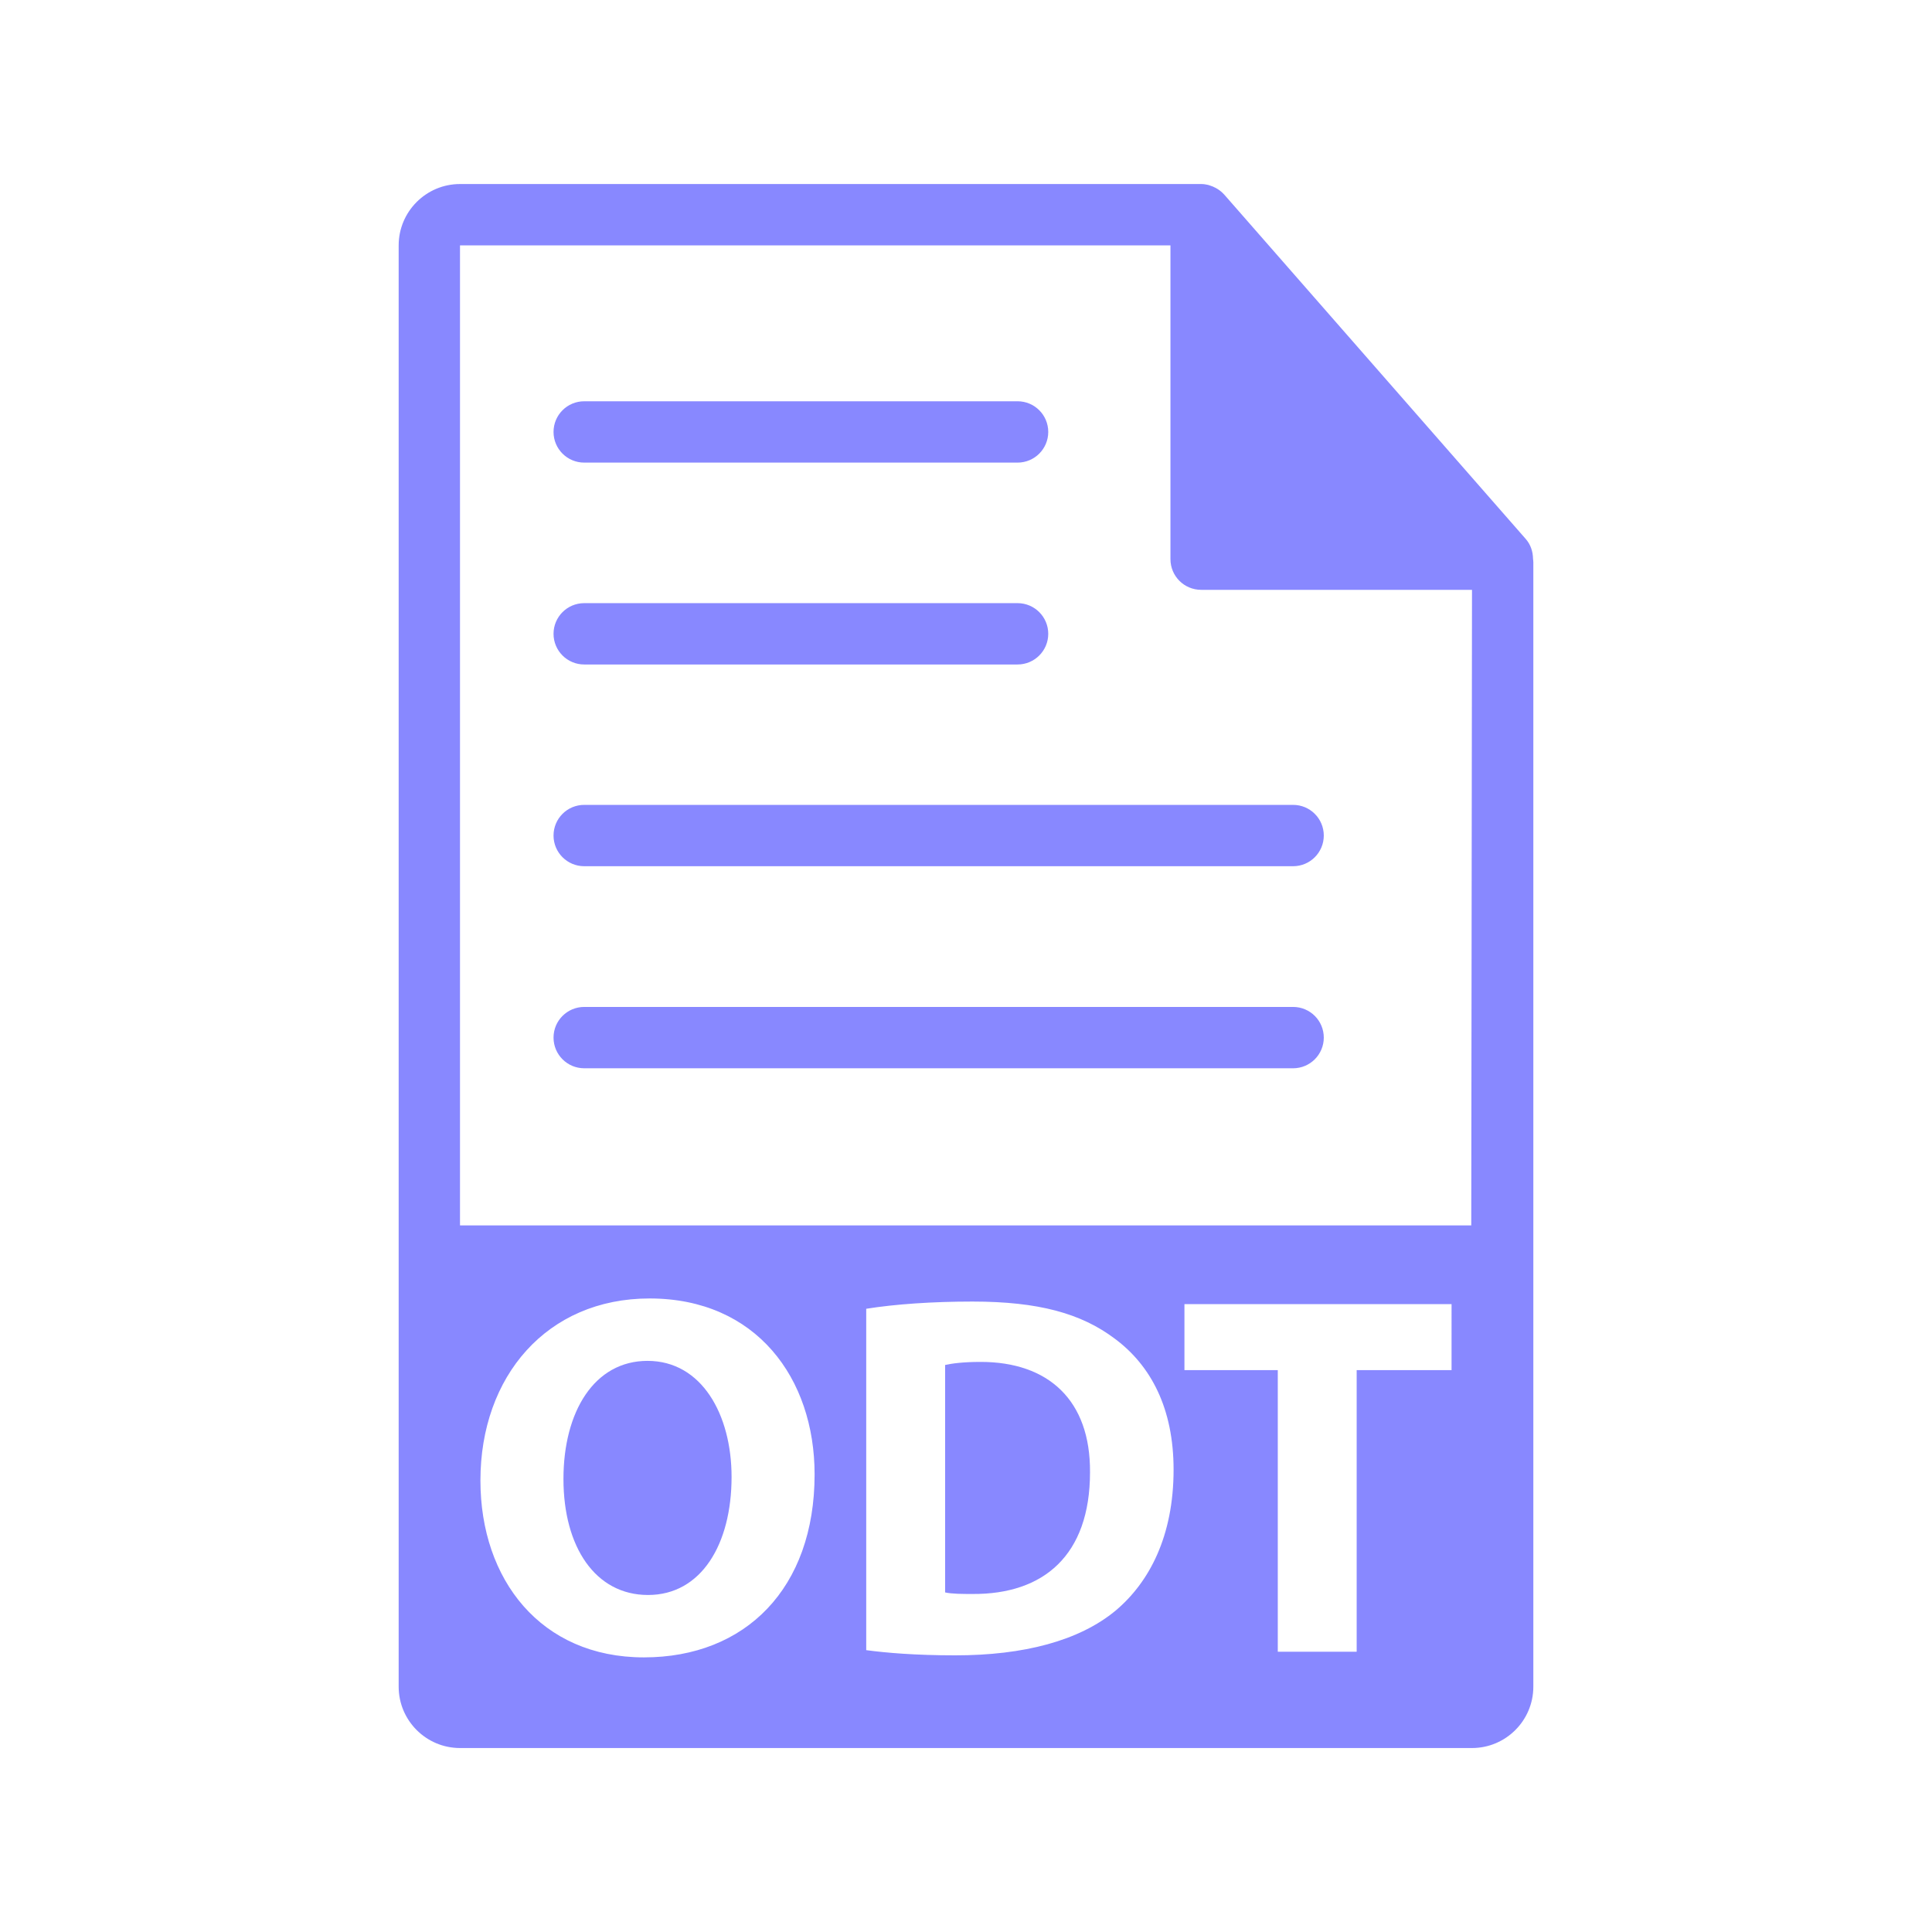 <?xml version="1.0" encoding="utf-8"?>
<!-- Generator: Adobe Illustrator 16.0.0, SVG Export Plug-In . SVG Version: 6.00 Build 0)  -->
<!DOCTYPE svg PUBLIC "-//W3C//DTD SVG 1.1//EN" "http://www.w3.org/Graphics/SVG/1.1/DTD/svg11.dtd">
<svg version="1.1" id="Layer_1" xmlns="http://www.w3.org/2000/svg" xmlns:xlink="http://www.w3.org/1999/xlink" x="0px" y="0px"
	 width="126px" height="126px" viewBox="0 0 126 126" enable-background="new 0 0 126 126" xml:space="preserve">
<g>
	<path fill="#8888ff" d="M63.959,88.82c-1.144,0-1.884,0.102-2.321,0.201v14.832c0.438,0.102,1.144,0.102,1.782,0.102
		c4.642,0.033,7.668-2.523,7.668-7.938C71.122,91.309,68.364,88.82,63.959,88.82z"/>
	<path fill="#8888ff" d="M42.229,88.752c-3.464,0-5.482,3.299-5.482,7.703c0,4.439,2.085,7.566,5.516,7.566c3.464,0,5.448-3.297,5.448-7.701
		C47.711,92.25,45.761,88.752,42.229,88.752z"/>
	<path fill="#8888ff" d="M99.98,36.445c-0.006-0.469-0.154-0.93-0.475-1.295L79.838,12.686c-0.004-0.006-0.012-0.008-0.016-0.014
		c-0.117-0.131-0.252-0.24-0.396-0.334c-0.043-0.029-0.088-0.053-0.133-0.078c-0.125-0.068-0.256-0.125-0.395-0.166
		c-0.035-0.01-0.07-0.025-0.107-0.035c-0.148-0.035-0.301-0.057-0.457-0.057H30c-2.205,0-4,1.795-4,4v94c0,2.205,1.795,4,4,4h66
		c2.205,0,4-1.795,4-4V36.668C100,36.594,99.988,36.52,99.98,36.445z M41.994,108.09c-6.727,0-10.662-5.076-10.662-11.535
		c0-6.795,4.339-11.873,11.031-11.873c6.963,0,10.763,5.215,10.763,11.471C53.126,103.584,48.619,108.09,41.994,108.09z
		 M72.77,105.029c-2.387,1.986-6.02,2.928-10.459,2.928c-2.656,0-4.54-0.168-5.818-0.338V85.355
		c1.883-0.303,4.339-0.471,6.928-0.471c4.305,0,7.097,0.773,9.283,2.422c2.354,1.748,3.834,4.539,3.834,8.543
		C76.537,100.188,74.956,103.182,72.77,105.029z M94.667,89.357h-6.188v18.365h-5.145V89.357h-6.088v-4.305h17.421V89.357z
		 M95.952,79.918H30V16.002h46.334v20.465c0,1.105,0.895,2,2,2H96L95.952,79.918z"/>
	<path fill="#8888ff" d="M38.1,30.17h28.264c1.104,0,2-0.896,2-2c0-1.105-0.896-2-2-2H38.1c-1.105,0-2,0.895-2,2
		C36.1,29.273,36.994,30.17,38.1,30.17z"/>
	<path fill="#8888ff" d="M38.1,43.336h28.264c1.104,0,2-0.896,2-2c0-1.105-0.896-2-2-2H38.1c-1.105,0-2,0.895-2,2
		C36.1,42.439,36.994,43.336,38.1,43.336z"/>
	<path fill="#8888ff" d="M36.1,54.492c0,1.104,0.895,2,2,2h46.234c1.104,0,2-0.896,2-2c0-1.105-0.896-2-2-2H38.1
		C36.994,52.492,36.1,53.387,36.1,54.492z"/>
	<path fill="#8888ff" d="M84.334,65.67H38.1c-1.105,0-2,0.895-2,2c0,1.104,0.895,2,2,2h46.234c1.104,0,2-0.896,2-2
		C86.334,66.564,85.438,65.67,84.334,65.67z"/>
</g>
</svg>
